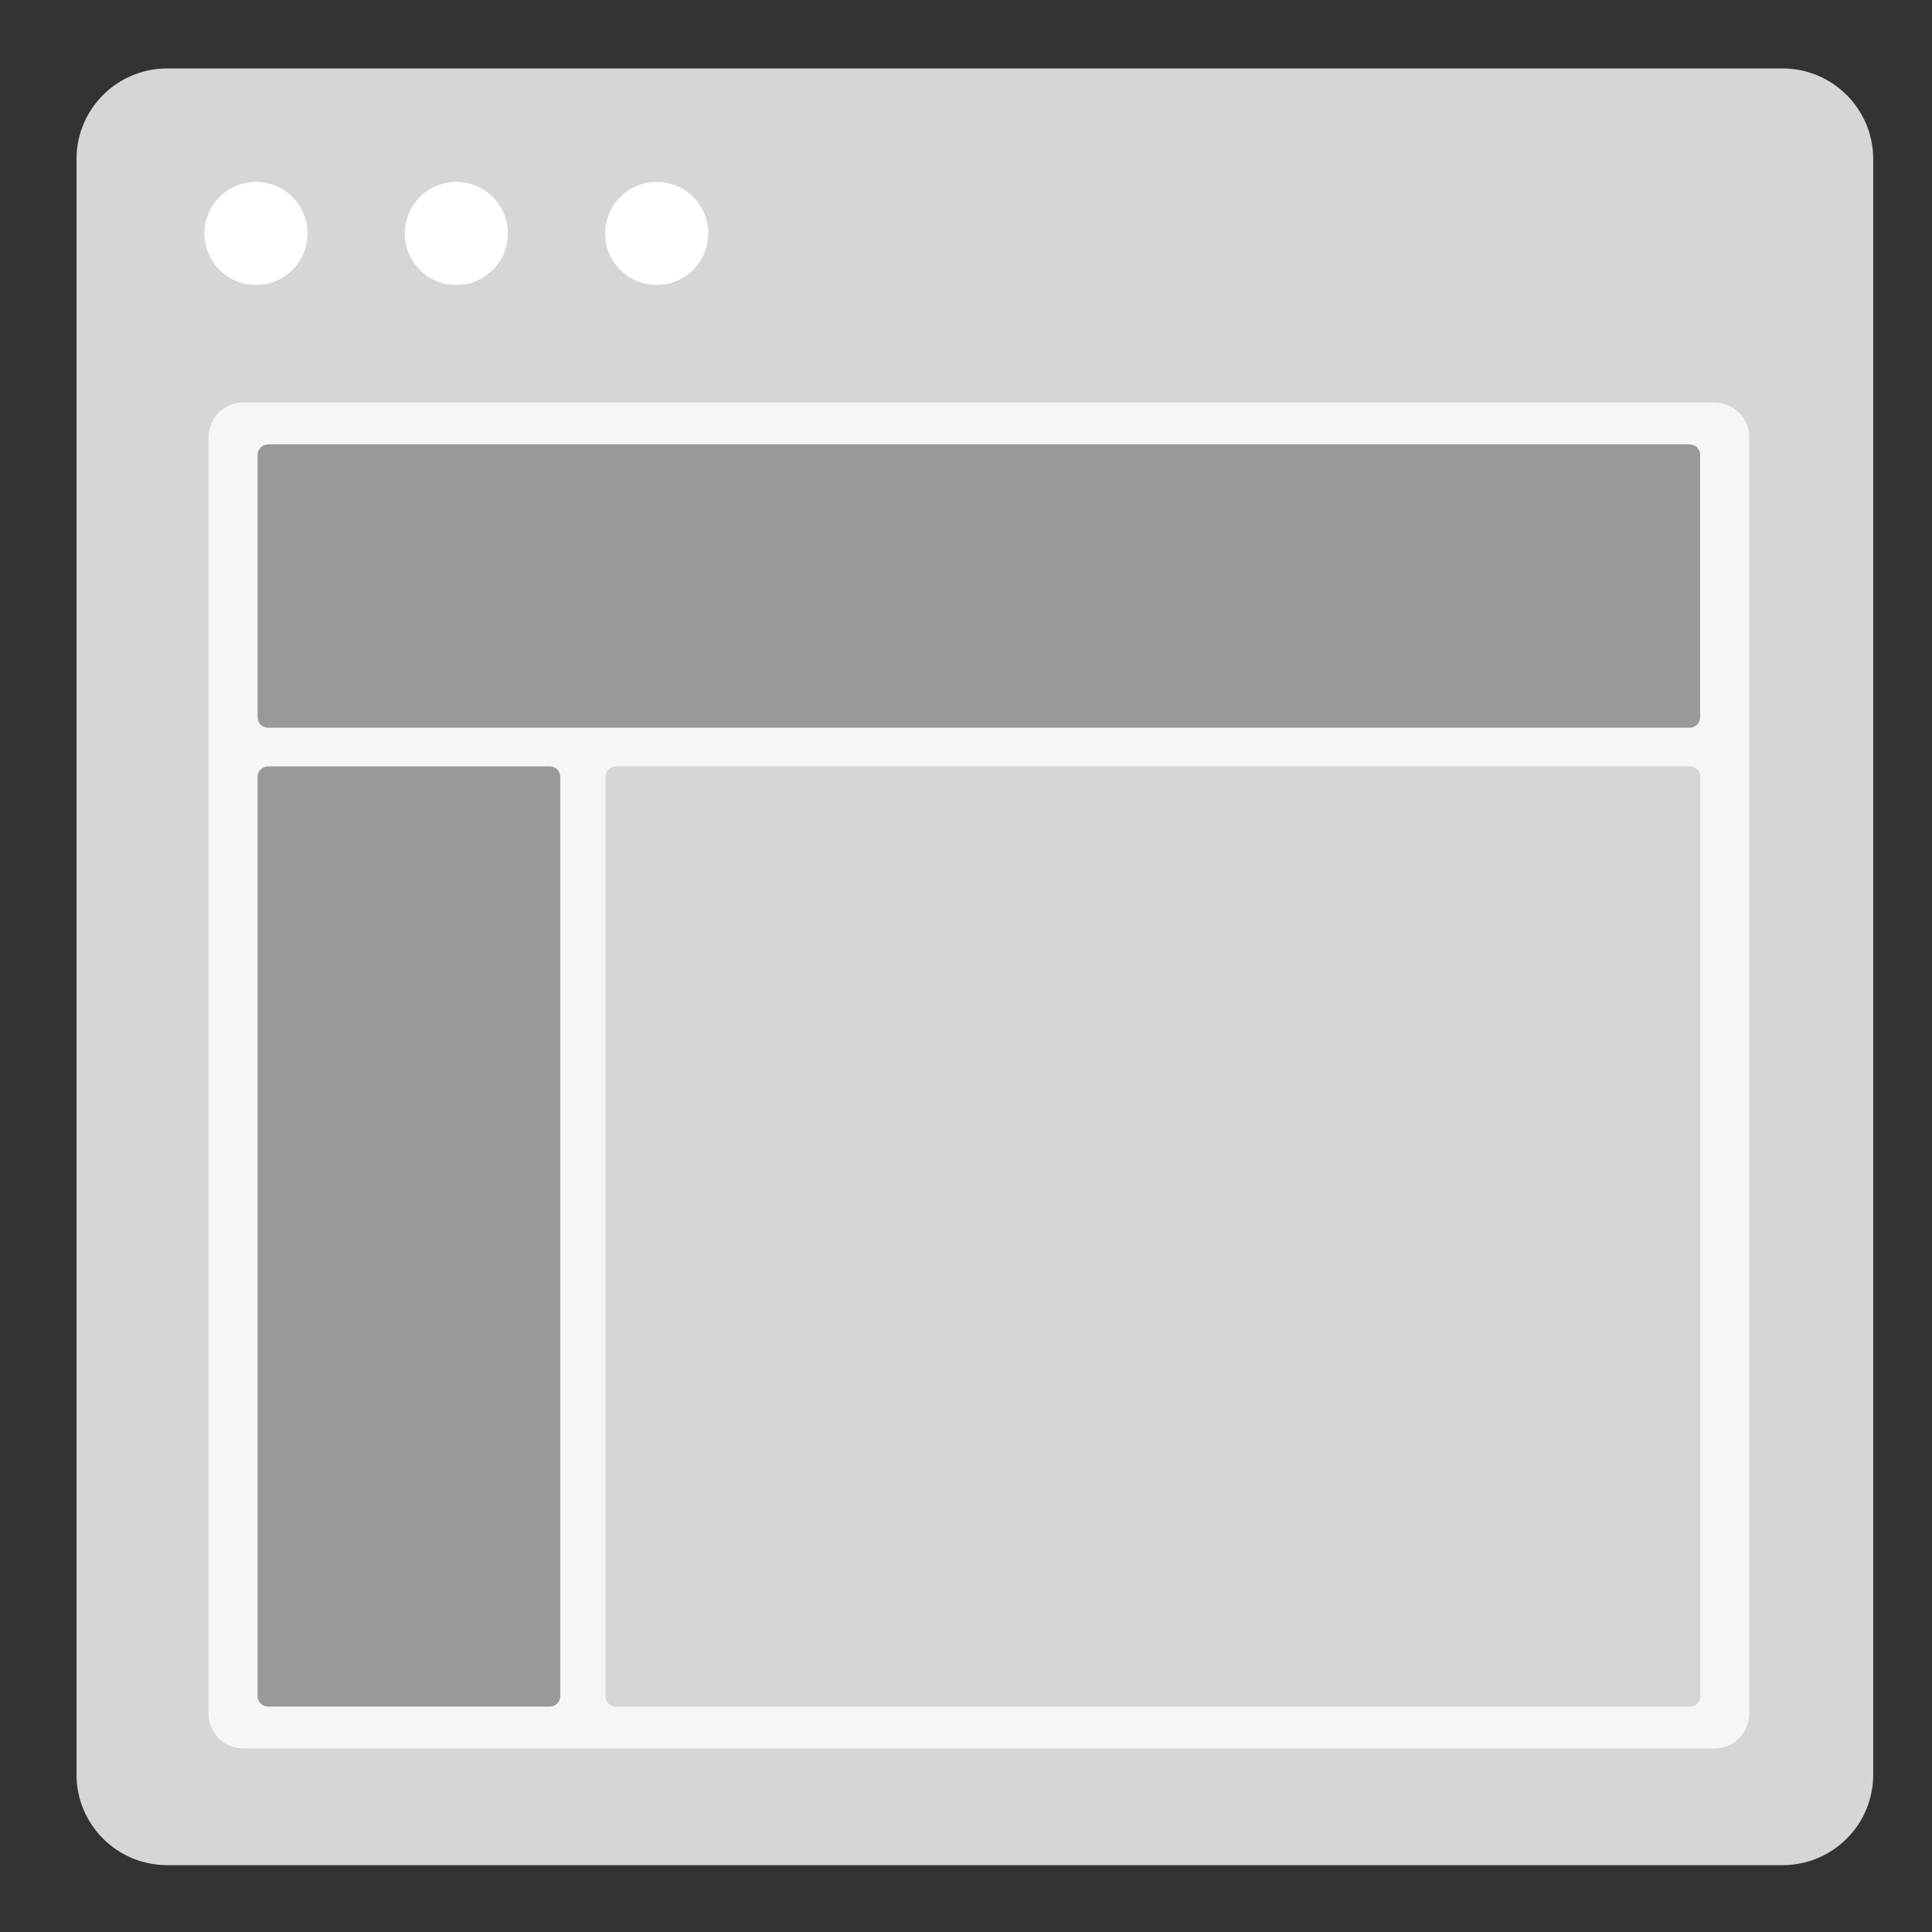 <?xml version="1.0" encoding="utf-8"?>
<!-- Generator: Adobe Illustrator 24.2.0, SVG Export Plug-In . SVG Version: 6.00 Build 0)  -->
<svg version="1.1" id="Layer_1" xmlns="http://www.w3.org/2000/svg" xmlns:xlink="http://www.w3.org/1999/xlink" x="0px" y="0px"
	 viewBox="0 0 300 300" style="enable-background:new 0 0 300 300;" xml:space="preserve">
<rect x="0" y="0" width="300" height="300" fill="#333333" stroke="none"/>
<style type="text/css">
	.st0{fill:#D6D6D6;}
	.st1{fill:#FFFFFF;}
	.st2{fill:#F6F6F6;}
	.st3{fill:#999999;}
	.st4{fill:#D5D5D5;}
</style>
<g>
	<path class="st0" d="M276.8,289.62H25.95c-7.77,0-14.07-6.3-14.07-14.07V24.7c0-7.77,6.3-14.07,14.07-14.07H276.8
		c7.77,0,14.07,6.3,14.07,14.07v250.86C290.88,283.33,284.58,289.62,276.8,289.62z"/>
	<g>
		<circle class="st1" cx="39.75" cy="36.25" r="8"/>
		<circle class="st1" cx="70.86" cy="36.25" r="8"/>
		<circle class="st1" cx="101.97" cy="36.25" r="8"/>
	</g>
</g>
<path class="st2" d="M266.21,271.5H37.79c-2.99,0-5.41-2.42-5.41-5.41V67.91c0-2.99,2.42-5.41,5.41-5.41h228.42
	c2.99,0,5.41,2.42,5.41,5.41v198.17C271.62,269.08,269.2,271.5,266.21,271.5z"/>
<path class="st3" d="M85.36,265H41.64c-0.91,0-1.64-0.73-1.64-1.64V120.64c0-0.91,0.73-1.64,1.64-1.64h43.72
	c0.91,0,1.64,0.73,1.64,1.64v142.72C87,264.27,86.27,265,85.36,265z"/>
<path class="st3" d="M262.36,113H41.64c-0.91,0-1.64-0.73-1.64-1.64V70.64c0-0.91,0.73-1.64,1.64-1.64h220.72
	c0.91,0,1.64,0.73,1.64,1.64v40.72C264,112.27,263.27,113,262.36,113z"/>
<path class="st0" d="M262.4,265H95.66c-0.91,0-1.64-0.73-1.64-1.64V120.64c0-0.91,0.73-1.64,1.64-1.64H262.4
	c0.91,0,1.64,0.73,1.64,1.64v142.72C264.04,264.27,263.31,265,262.4,265z"/>
</svg>
